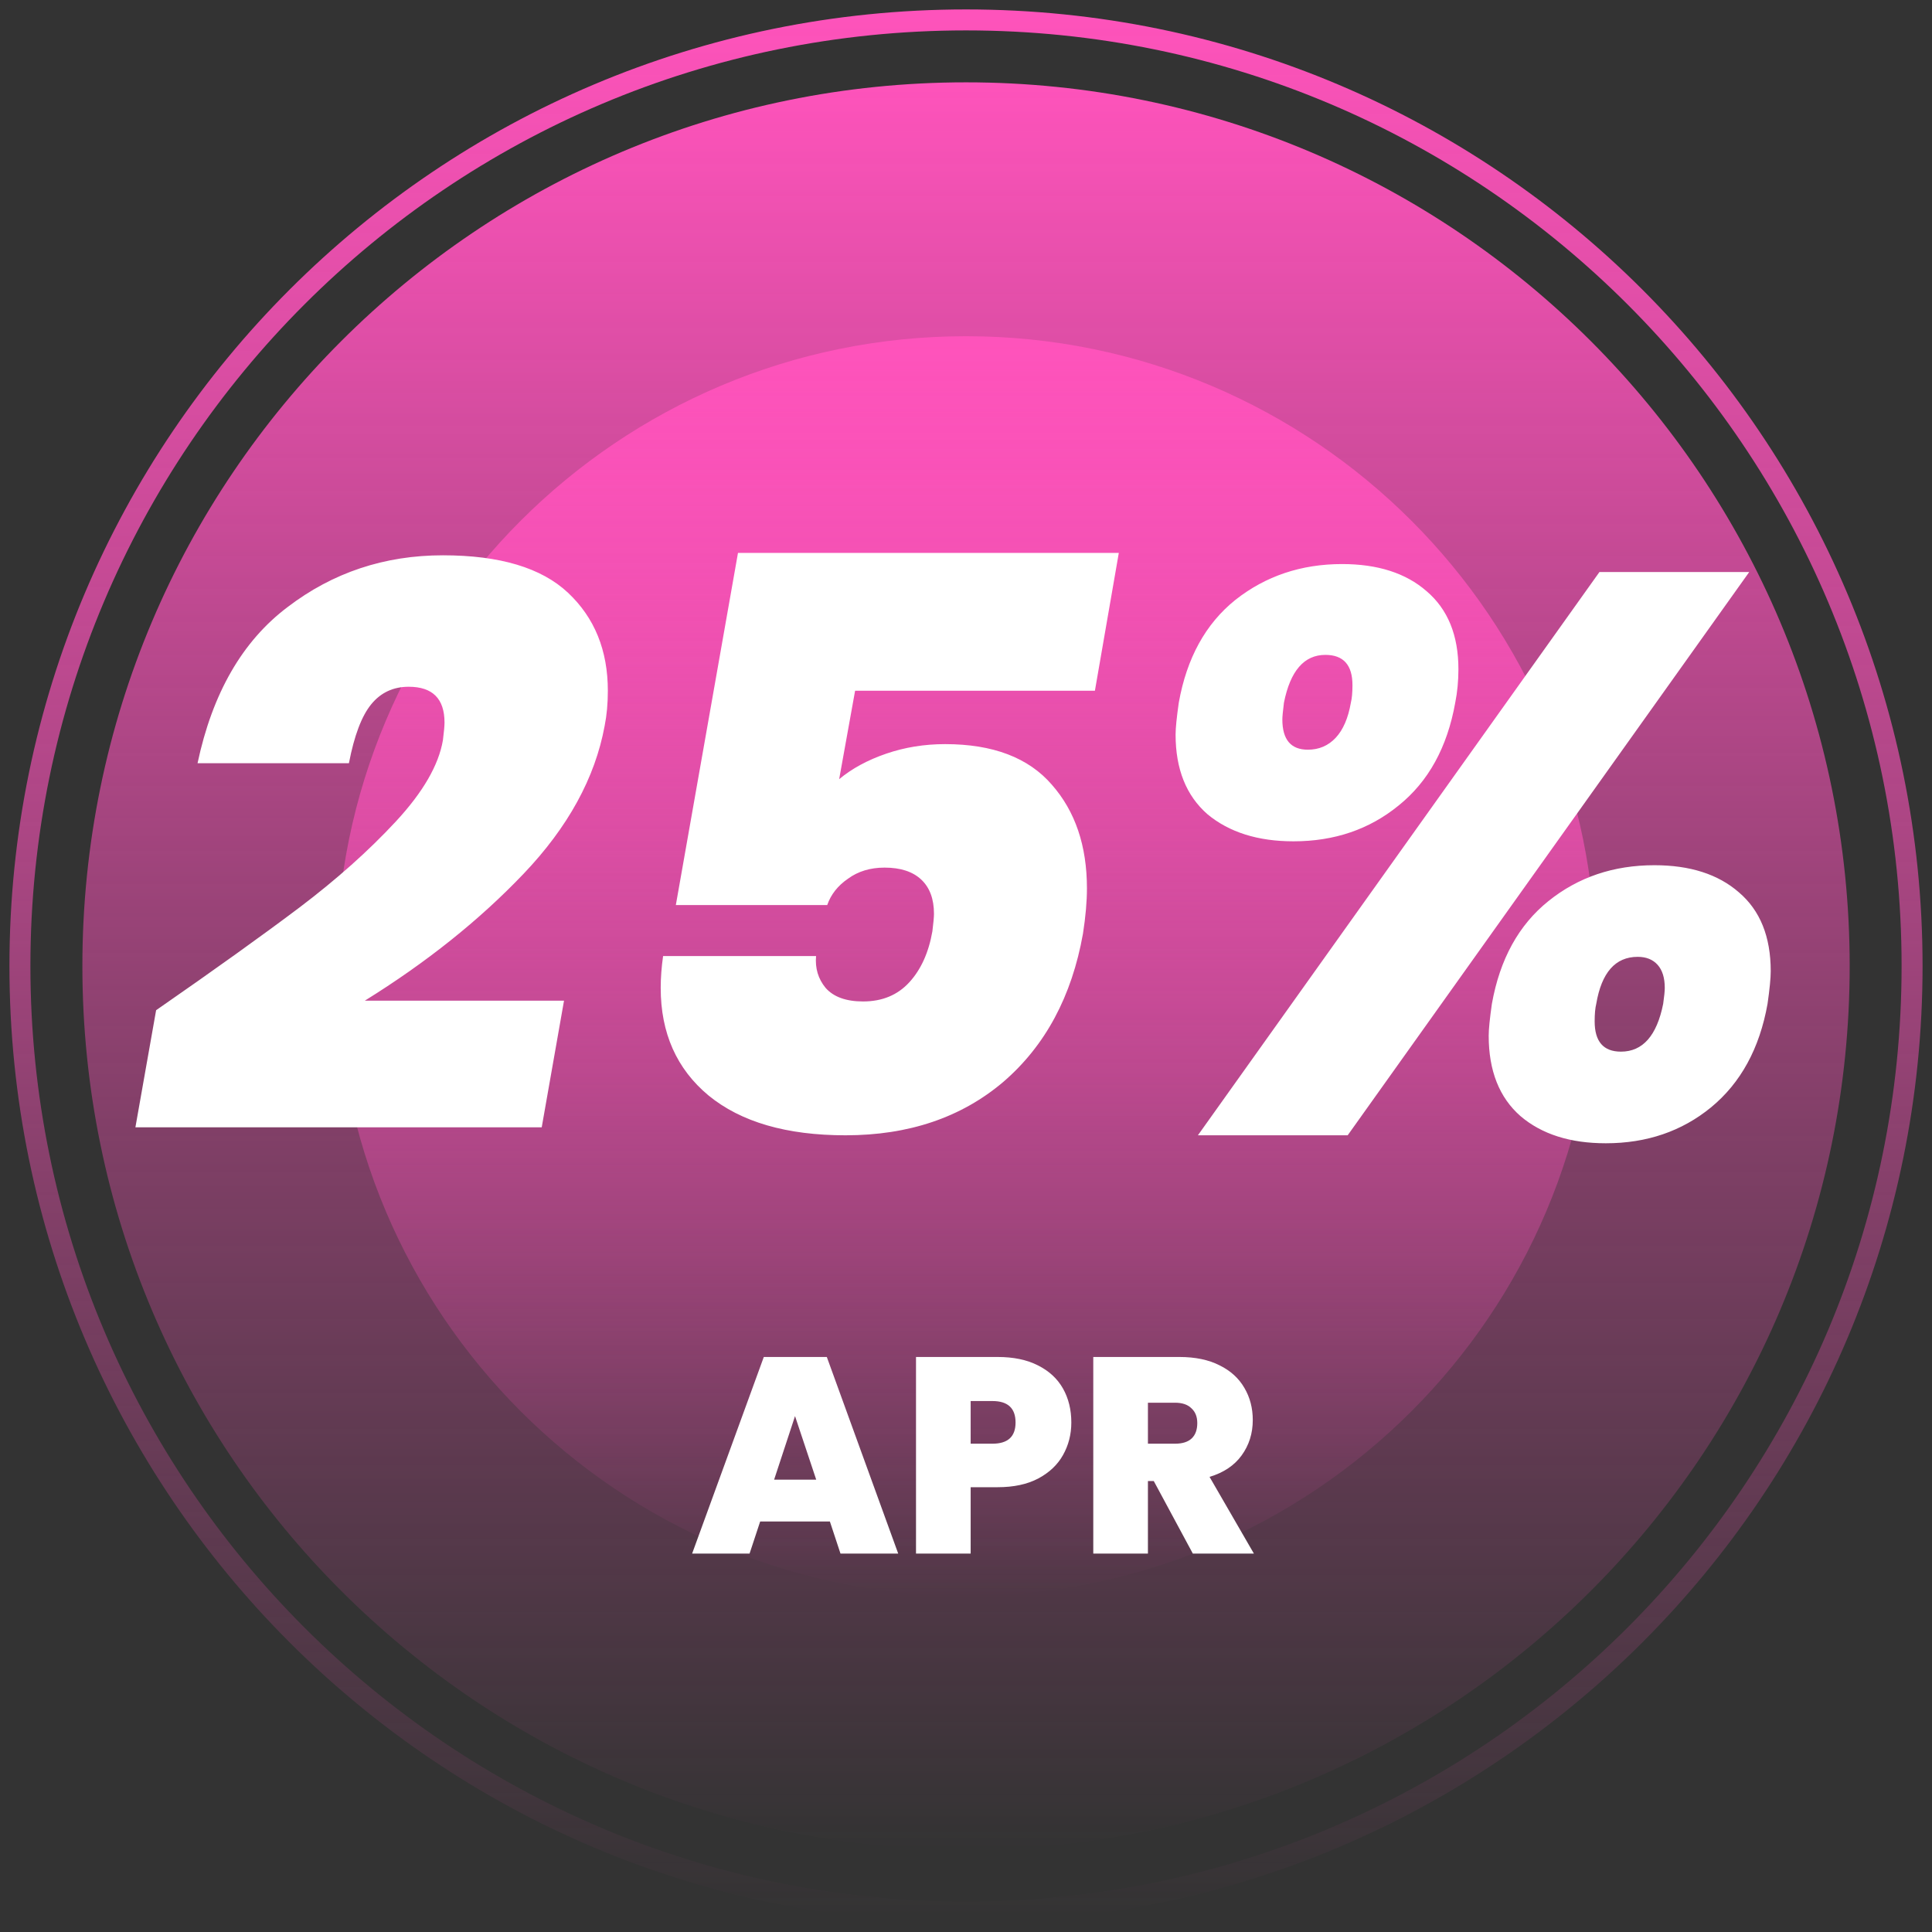 <svg width="97" height="97" viewBox="0 0 97 97" fill="none" xmlns="http://www.w3.org/2000/svg">
<rect x="0" y="0" width="97" height="97" fill="#333333" stroke="none"/>
<path d="M48.501 4.134C23.999 4.134 4.136 23.997 4.136 48.5C4.136 73.002 23.999 92.866 48.501 92.866C73.004 92.866 92.867 73.002 92.867 48.5C92.867 23.997 73.004 4.134 48.501 4.134Z" fill="url(#paint0_linear_4012_5963)"/>
<path d="M48.503 80.12C65.966 80.12 80.123 65.963 80.123 48.5C80.123 31.037 65.966 16.88 48.503 16.88C31.04 16.88 16.883 31.037 16.883 48.5C16.883 65.963 31.04 80.12 48.503 80.12Z" fill="url(#paint1_linear_4012_5963)"/>
<path d="M48.5 96C74.734 96 96 74.734 96 48.5C96 22.267 74.734 1 48.5 1C22.267 1 1 22.267 1 48.5C1 74.734 22.267 96 48.5 96Z" stroke="url(#paint2_linear_4012_5963)" stroke-width="1.053" stroke-miterlimit="10"/>
<path d="M7.838 50.72C10.798 48.667 13.198 46.947 15.038 45.56C16.905 44.147 18.518 42.707 19.878 41.24C21.238 39.773 22.025 38.413 22.238 37.16C22.292 36.733 22.318 36.44 22.318 36.28C22.318 35.08 21.718 34.48 20.518 34.48C19.745 34.48 19.118 34.773 18.638 35.36C18.158 35.947 17.785 36.933 17.518 38.32H9.918C10.665 34.8 12.172 32.187 14.438 30.48C16.705 28.747 19.305 27.88 22.238 27.88C25.092 27.88 27.185 28.507 28.518 29.76C29.852 31.013 30.518 32.653 30.518 34.68C30.518 35.32 30.465 35.907 30.358 36.44C29.878 39.053 28.518 41.533 26.278 43.88C24.065 46.2 21.412 48.32 18.318 50.24H28.318L27.198 56.6H6.798L7.838 50.72ZM54.972 34.68H42.932L42.132 39.12C42.772 38.587 43.559 38.16 44.492 37.84C45.425 37.52 46.412 37.36 47.452 37.36C49.852 37.36 51.639 38.04 52.812 39.4C53.985 40.733 54.572 42.467 54.572 44.6C54.572 45.267 54.505 46.027 54.372 46.88C53.812 50.027 52.478 52.507 50.372 54.32C48.265 56.107 45.625 57 42.452 57C39.492 57 37.199 56.333 35.572 55C33.972 53.667 33.172 51.867 33.172 49.6C33.172 49.093 33.212 48.56 33.292 48H40.972C40.919 48.613 41.078 49.147 41.452 49.6C41.852 50.053 42.478 50.28 43.332 50.28C44.292 50.28 45.065 49.96 45.652 49.32C46.239 48.68 46.625 47.827 46.812 46.76C46.865 46.333 46.892 46.04 46.892 45.88C46.892 45.133 46.678 44.56 46.252 44.16C45.825 43.76 45.212 43.56 44.412 43.56C43.692 43.56 43.078 43.747 42.572 44.12C42.065 44.467 41.718 44.907 41.532 45.44H33.932L37.052 27.76H56.172L54.972 34.68ZM59.183 35.28C59.583 33.04 60.529 31.32 62.023 30.12C63.543 28.92 65.329 28.32 67.383 28.32C69.169 28.32 70.583 28.773 71.623 29.68C72.689 30.587 73.223 31.893 73.223 33.6C73.223 34.187 73.169 34.747 73.063 35.28C72.663 37.52 71.716 39.24 70.223 40.44C68.756 41.64 66.996 42.24 64.943 42.24C63.156 42.24 61.716 41.787 60.623 40.88C59.556 39.947 59.023 38.613 59.023 36.88C59.023 36.56 59.076 36.027 59.183 35.28ZM87.823 28.72L67.663 57H60.143L80.303 28.72H87.823ZM66.543 32.88C65.476 32.88 64.783 33.68 64.463 35.28C64.409 35.707 64.383 35.987 64.383 36.12C64.383 37.133 64.809 37.64 65.663 37.64C66.223 37.64 66.689 37.44 67.063 37.04C67.436 36.64 67.689 36.053 67.823 35.28C67.876 35.067 67.903 34.773 67.903 34.4C67.903 33.387 67.45 32.88 66.543 32.88ZM74.903 50.4C75.303 48.16 76.249 46.44 77.743 45.24C79.236 44.04 81.01 43.44 83.063 43.44C84.85 43.44 86.263 43.893 87.303 44.8C88.37 45.707 88.903 47.027 88.903 48.76C88.903 49.107 88.85 49.653 88.743 50.4C88.343 52.64 87.396 54.373 85.903 55.6C84.436 56.8 82.676 57.4 80.623 57.4C78.836 57.4 77.409 56.947 76.343 56.04C75.276 55.107 74.743 53.76 74.743 52C74.743 51.68 74.796 51.147 74.903 50.4ZM82.223 48.04C81.103 48.04 80.409 48.827 80.143 50.4C80.09 50.613 80.063 50.907 80.063 51.28C80.063 52.293 80.503 52.8 81.383 52.8C82.476 52.8 83.183 52 83.503 50.4C83.556 50.027 83.583 49.76 83.583 49.6C83.583 49.093 83.463 48.707 83.223 48.44C82.983 48.173 82.65 48.04 82.223 48.04ZM41.666 76.39H38.166L37.634 78H34.75L38.348 68.13H41.512L45.096 78H42.198L41.666 76.39ZM40.98 74.29L39.916 71.098L38.866 74.29H40.98ZM53.788 71.42C53.788 72.017 53.648 72.563 53.368 73.058C53.097 73.543 52.682 73.935 52.122 74.234C51.571 74.523 50.895 74.668 50.092 74.668H48.734V78H45.99V68.13H50.092C50.885 68.13 51.557 68.27 52.108 68.55C52.668 68.83 53.088 69.217 53.368 69.712C53.648 70.207 53.788 70.776 53.788 71.42ZM49.826 72.484C50.601 72.484 50.988 72.129 50.988 71.42C50.988 70.701 50.601 70.342 49.826 70.342H48.734V72.484H49.826ZM59.888 78L57.928 74.36H57.634V78H54.89V68.13H59.216C60.01 68.13 60.682 68.27 61.232 68.55C61.783 68.821 62.198 69.199 62.478 69.684C62.758 70.16 62.898 70.697 62.898 71.294C62.898 71.966 62.712 72.559 62.338 73.072C61.974 73.576 61.438 73.935 60.728 74.15L62.954 78H59.888ZM57.634 72.484H58.992C59.366 72.484 59.646 72.395 59.832 72.218C60.019 72.041 60.112 71.784 60.112 71.448C60.112 71.131 60.014 70.883 59.818 70.706C59.632 70.519 59.356 70.426 58.992 70.426H57.634V72.484Z" fill="white"/>
<defs>
<linearGradient id="paint0_linear_4012_5963" x1="48.487" y1="4.116" x2="48.487" y2="92.879" gradientUnits="userSpaceOnUse">
<stop stop-color="#FE53BB"/>
<stop offset="0.472" stop-color="#FE53BB" stop-opacity="0.5"/>
<stop offset="1" stop-color="#FE53BB" stop-opacity="0"/>
</linearGradient>
<linearGradient id="paint1_linear_4012_5963" x1="48.517" y1="80.108" x2="48.517" y2="16.896" gradientUnits="userSpaceOnUse">
<stop stop-color="#FE53BB" stop-opacity="0"/>
<stop offset="0.472" stop-color="#FE53BB" stop-opacity="0.5"/>
<stop offset="1" stop-color="#FE53BB"/>
</linearGradient>
<linearGradient id="paint2_linear_4012_5963" x1="48.514" y1="96.186" x2="48.514" y2="0.818" gradientUnits="userSpaceOnUse">
<stop stop-color="#FE53BB" stop-opacity="0"/>
<stop offset="0.472" stop-color="#FE53BB" stop-opacity="0.5"/>
<stop offset="1" stop-color="#FE53BB"/>
</linearGradient>
</defs>
</svg>
